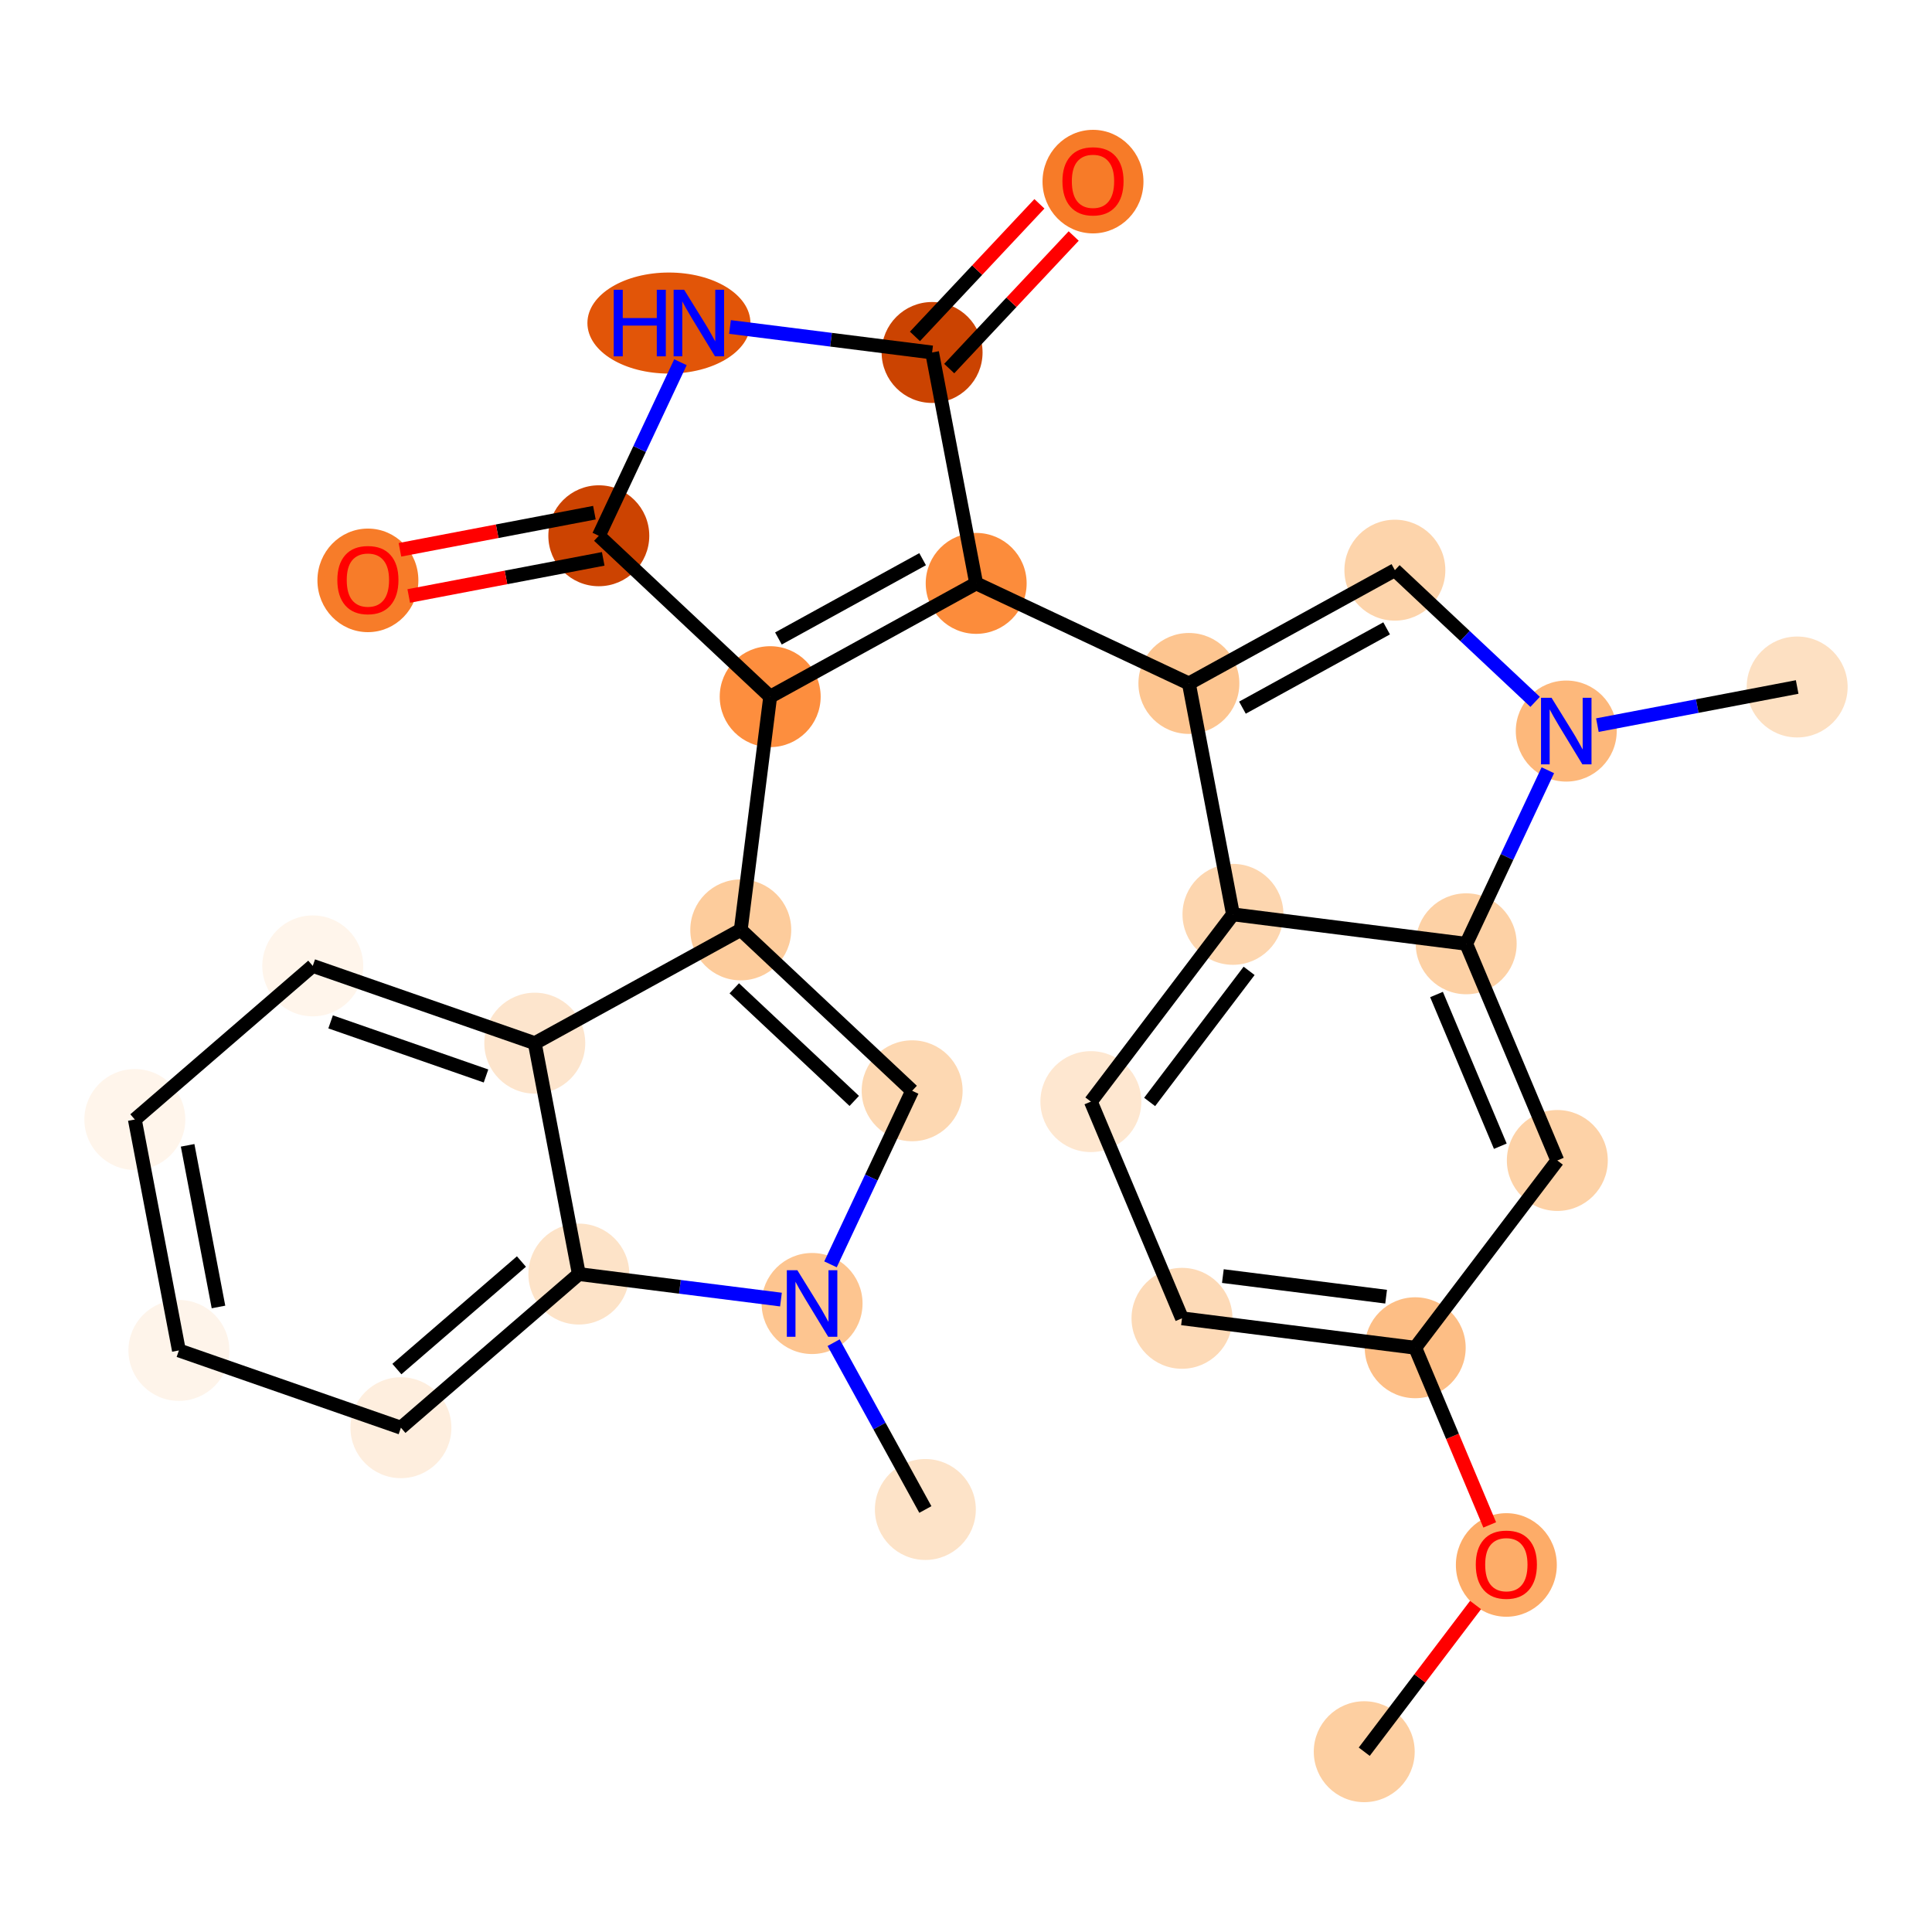 <?xml version='1.0' encoding='iso-8859-1'?>
<svg version='1.1' baseProfile='full'
              xmlns='http://www.w3.org/2000/svg'
                      xmlns:rdkit='http://www.rdkit.org/xml'
                      xmlns:xlink='http://www.w3.org/1999/xlink'
                  xml:space='preserve'
width='280px' height='280px' viewBox='0 0 280 280'>
<!-- END OF HEADER -->
<rect style='opacity:1.0;fill:#FFFFFF;stroke:none' width='280' height='280' x='0' y='0'> </rect>
<ellipse cx='197.716' cy='253.871' rx='6.814' ry='6.814'  style='fill:#FDCFA1;fill-rule:evenodd;stroke:#FDCFA1;stroke-width:1.0px;stroke-linecap:butt;stroke-linejoin:miter;stroke-opacity:1' />
<ellipse cx='218.311' cy='226.806' rx='6.814' ry='7.005'  style='fill:#FDAC68;fill-rule:evenodd;stroke:#FDAC68;stroke-width:1.0px;stroke-linecap:butt;stroke-linejoin:miter;stroke-opacity:1' />
<ellipse cx='205.104' cy='195.326' rx='6.814' ry='6.814'  style='fill:#FDBE85;fill-rule:evenodd;stroke:#FDBE85;stroke-width:1.0px;stroke-linecap:butt;stroke-linejoin:miter;stroke-opacity:1' />
<ellipse cx='171.303' cy='191.06' rx='6.814' ry='6.814'  style='fill:#FDDAB7;fill-rule:evenodd;stroke:#FDDAB7;stroke-width:1.0px;stroke-linecap:butt;stroke-linejoin:miter;stroke-opacity:1' />
<ellipse cx='158.097' cy='159.655' rx='6.814' ry='6.814'  style='fill:#FEE7D0;fill-rule:evenodd;stroke:#FEE7D0;stroke-width:1.0px;stroke-linecap:butt;stroke-linejoin:miter;stroke-opacity:1' />
<ellipse cx='178.691' cy='132.515' rx='6.814' ry='6.814'  style='fill:#FDD6AF;fill-rule:evenodd;stroke:#FDD6AF;stroke-width:1.0px;stroke-linecap:butt;stroke-linejoin:miter;stroke-opacity:1' />
<ellipse cx='172.303' cy='99.051' rx='6.814' ry='6.814'  style='fill:#FDC590;fill-rule:evenodd;stroke:#FDC590;stroke-width:1.0px;stroke-linecap:butt;stroke-linejoin:miter;stroke-opacity:1' />
<ellipse cx='141.475' cy='84.549' rx='6.814' ry='6.814'  style='fill:#FC8C3B;fill-rule:evenodd;stroke:#FC8C3B;stroke-width:1.0px;stroke-linecap:butt;stroke-linejoin:miter;stroke-opacity:1' />
<ellipse cx='111.622' cy='100.966' rx='6.814' ry='6.814'  style='fill:#FD8E3E;fill-rule:evenodd;stroke:#FD8E3E;stroke-width:1.0px;stroke-linecap:butt;stroke-linejoin:miter;stroke-opacity:1' />
<ellipse cx='107.356' cy='134.767' rx='6.814' ry='6.814'  style='fill:#FDCC9C;fill-rule:evenodd;stroke:#FDCC9C;stroke-width:1.0px;stroke-linecap:butt;stroke-linejoin:miter;stroke-opacity:1' />
<ellipse cx='132.195' cy='158.085' rx='6.814' ry='6.814'  style='fill:#FDD8B2;fill-rule:evenodd;stroke:#FDD8B2;stroke-width:1.0px;stroke-linecap:butt;stroke-linejoin:miter;stroke-opacity:1' />
<ellipse cx='117.693' cy='188.914' rx='6.814' ry='6.822'  style='fill:#FDC590;fill-rule:evenodd;stroke:#FDC590;stroke-width:1.0px;stroke-linecap:butt;stroke-linejoin:miter;stroke-opacity:1' />
<ellipse cx='134.11' cy='218.767' rx='6.814' ry='6.814'  style='fill:#FDE3C8;fill-rule:evenodd;stroke:#FDE3C8;stroke-width:1.0px;stroke-linecap:butt;stroke-linejoin:miter;stroke-opacity:1' />
<ellipse cx='83.892' cy='184.648' rx='6.814' ry='6.814'  style='fill:#FDE3C8;fill-rule:evenodd;stroke:#FDE3C8;stroke-width:1.0px;stroke-linecap:butt;stroke-linejoin:miter;stroke-opacity:1' />
<ellipse cx='58.105' cy='206.913' rx='6.814' ry='6.814'  style='fill:#FEEEDE;fill-rule:evenodd;stroke:#FEEEDE;stroke-width:1.0px;stroke-linecap:butt;stroke-linejoin:miter;stroke-opacity:1' />
<ellipse cx='25.929' cy='195.713' rx='6.814' ry='6.814'  style='fill:#FEF4EA;fill-rule:evenodd;stroke:#FEF4EA;stroke-width:1.0px;stroke-linecap:butt;stroke-linejoin:miter;stroke-opacity:1' />
<ellipse cx='19.541' cy='162.248' rx='6.814' ry='6.814'  style='fill:#FFF5EB;fill-rule:evenodd;stroke:#FFF5EB;stroke-width:1.0px;stroke-linecap:butt;stroke-linejoin:miter;stroke-opacity:1' />
<ellipse cx='45.328' cy='139.984' rx='6.814' ry='6.814'  style='fill:#FFF5EB;fill-rule:evenodd;stroke:#FFF5EB;stroke-width:1.0px;stroke-linecap:butt;stroke-linejoin:miter;stroke-opacity:1' />
<ellipse cx='77.504' cy='151.184' rx='6.814' ry='6.814'  style='fill:#FDE5CD;fill-rule:evenodd;stroke:#FDE5CD;stroke-width:1.0px;stroke-linecap:butt;stroke-linejoin:miter;stroke-opacity:1' />
<ellipse cx='86.784' cy='77.647' rx='6.814' ry='6.814'  style='fill:#CC4301;fill-rule:evenodd;stroke:#CC4301;stroke-width:1.0px;stroke-linecap:butt;stroke-linejoin:miter;stroke-opacity:1' />
<ellipse cx='53.319' cy='84.111' rx='6.814' ry='7.005'  style='fill:#F77C29;fill-rule:evenodd;stroke:#F77C29;stroke-width:1.0px;stroke-linecap:butt;stroke-linejoin:miter;stroke-opacity:1' />
<ellipse cx='96.945' cy='46.819' rx='11.313' ry='6.822'  style='fill:#E25508;fill-rule:evenodd;stroke:#E25508;stroke-width:1.0px;stroke-linecap:butt;stroke-linejoin:miter;stroke-opacity:1' />
<ellipse cx='135.086' cy='51.084' rx='6.814' ry='6.814'  style='fill:#CB4301;fill-rule:evenodd;stroke:#CB4301;stroke-width:1.0px;stroke-linecap:butt;stroke-linejoin:miter;stroke-opacity:1' />
<ellipse cx='158.405' cy='26.321' rx='6.814' ry='7.005'  style='fill:#F77B28;fill-rule:evenodd;stroke:#F77B28;stroke-width:1.0px;stroke-linecap:butt;stroke-linejoin:miter;stroke-opacity:1' />
<ellipse cx='202.156' cy='82.634' rx='6.814' ry='6.814'  style='fill:#FDD4AB;fill-rule:evenodd;stroke:#FDD4AB;stroke-width:1.0px;stroke-linecap:butt;stroke-linejoin:miter;stroke-opacity:1' />
<ellipse cx='226.994' cy='105.952' rx='6.814' ry='6.822'  style='fill:#FDB87B;fill-rule:evenodd;stroke:#FDB87B;stroke-width:1.0px;stroke-linecap:butt;stroke-linejoin:miter;stroke-opacity:1' />
<ellipse cx='260.459' cy='99.564' rx='6.814' ry='6.814'  style='fill:#FDE0C2;fill-rule:evenodd;stroke:#FDE0C2;stroke-width:1.0px;stroke-linecap:butt;stroke-linejoin:miter;stroke-opacity:1' />
<ellipse cx='212.492' cy='136.781' rx='6.814' ry='6.814'  style='fill:#FDD1A5;fill-rule:evenodd;stroke:#FDD1A5;stroke-width:1.0px;stroke-linecap:butt;stroke-linejoin:miter;stroke-opacity:1' />
<ellipse cx='225.699' cy='168.186' rx='6.814' ry='6.814'  style='fill:#FDD2A7;fill-rule:evenodd;stroke:#FDD2A7;stroke-width:1.0px;stroke-linecap:butt;stroke-linejoin:miter;stroke-opacity:1' />
<path class='bond-0 atom-0 atom-1' d='M 197.716,253.871 L 205.782,243.241' style='fill:none;fill-rule:evenodd;stroke:#000000;stroke-width:2.0px;stroke-linecap:butt;stroke-linejoin:miter;stroke-opacity:1' />
<path class='bond-0 atom-0 atom-1' d='M 205.782,243.241 L 213.849,232.611' style='fill:none;fill-rule:evenodd;stroke:#FF0000;stroke-width:2.0px;stroke-linecap:butt;stroke-linejoin:miter;stroke-opacity:1' />
<path class='bond-1 atom-1 atom-2' d='M 215.901,221.001 L 210.503,208.163' style='fill:none;fill-rule:evenodd;stroke:#FF0000;stroke-width:2.0px;stroke-linecap:butt;stroke-linejoin:miter;stroke-opacity:1' />
<path class='bond-1 atom-1 atom-2' d='M 210.503,208.163 L 205.104,195.326' style='fill:none;fill-rule:evenodd;stroke:#000000;stroke-width:2.0px;stroke-linecap:butt;stroke-linejoin:miter;stroke-opacity:1' />
<path class='bond-2 atom-2 atom-3' d='M 205.104,195.326 L 171.303,191.06' style='fill:none;fill-rule:evenodd;stroke:#000000;stroke-width:2.0px;stroke-linecap:butt;stroke-linejoin:miter;stroke-opacity:1' />
<path class='bond-2 atom-2 atom-3' d='M 200.887,187.926 L 177.227,184.94' style='fill:none;fill-rule:evenodd;stroke:#000000;stroke-width:2.0px;stroke-linecap:butt;stroke-linejoin:miter;stroke-opacity:1' />
<path class='bond-28 atom-28 atom-2' d='M 225.699,168.186 L 205.104,195.326' style='fill:none;fill-rule:evenodd;stroke:#000000;stroke-width:2.0px;stroke-linecap:butt;stroke-linejoin:miter;stroke-opacity:1' />
<path class='bond-3 atom-3 atom-4' d='M 171.303,191.06 L 158.097,159.655' style='fill:none;fill-rule:evenodd;stroke:#000000;stroke-width:2.0px;stroke-linecap:butt;stroke-linejoin:miter;stroke-opacity:1' />
<path class='bond-4 atom-4 atom-5' d='M 158.097,159.655 L 178.691,132.515' style='fill:none;fill-rule:evenodd;stroke:#000000;stroke-width:2.0px;stroke-linecap:butt;stroke-linejoin:miter;stroke-opacity:1' />
<path class='bond-4 atom-4 atom-5' d='M 166.614,159.703 L 181.03,140.705' style='fill:none;fill-rule:evenodd;stroke:#000000;stroke-width:2.0px;stroke-linecap:butt;stroke-linejoin:miter;stroke-opacity:1' />
<path class='bond-5 atom-5 atom-6' d='M 178.691,132.515 L 172.303,99.051' style='fill:none;fill-rule:evenodd;stroke:#000000;stroke-width:2.0px;stroke-linecap:butt;stroke-linejoin:miter;stroke-opacity:1' />
<path class='bond-29 atom-27 atom-5' d='M 212.492,136.781 L 178.691,132.515' style='fill:none;fill-rule:evenodd;stroke:#000000;stroke-width:2.0px;stroke-linecap:butt;stroke-linejoin:miter;stroke-opacity:1' />
<path class='bond-6 atom-6 atom-7' d='M 172.303,99.051 L 141.475,84.549' style='fill:none;fill-rule:evenodd;stroke:#000000;stroke-width:2.0px;stroke-linecap:butt;stroke-linejoin:miter;stroke-opacity:1' />
<path class='bond-23 atom-6 atom-24' d='M 172.303,99.051 L 202.156,82.634' style='fill:none;fill-rule:evenodd;stroke:#000000;stroke-width:2.0px;stroke-linecap:butt;stroke-linejoin:miter;stroke-opacity:1' />
<path class='bond-23 atom-6 atom-24' d='M 180.064,102.559 L 200.961,91.067' style='fill:none;fill-rule:evenodd;stroke:#000000;stroke-width:2.0px;stroke-linecap:butt;stroke-linejoin:miter;stroke-opacity:1' />
<path class='bond-7 atom-7 atom-8' d='M 141.475,84.549 L 111.622,100.966' style='fill:none;fill-rule:evenodd;stroke:#000000;stroke-width:2.0px;stroke-linecap:butt;stroke-linejoin:miter;stroke-opacity:1' />
<path class='bond-7 atom-7 atom-8' d='M 133.713,81.041 L 112.816,92.533' style='fill:none;fill-rule:evenodd;stroke:#000000;stroke-width:2.0px;stroke-linecap:butt;stroke-linejoin:miter;stroke-opacity:1' />
<path class='bond-30 atom-22 atom-7' d='M 135.086,51.084 L 141.475,84.549' style='fill:none;fill-rule:evenodd;stroke:#000000;stroke-width:2.0px;stroke-linecap:butt;stroke-linejoin:miter;stroke-opacity:1' />
<path class='bond-8 atom-8 atom-9' d='M 111.622,100.966 L 107.356,134.767' style='fill:none;fill-rule:evenodd;stroke:#000000;stroke-width:2.0px;stroke-linecap:butt;stroke-linejoin:miter;stroke-opacity:1' />
<path class='bond-18 atom-8 atom-19' d='M 111.622,100.966 L 86.784,77.647' style='fill:none;fill-rule:evenodd;stroke:#000000;stroke-width:2.0px;stroke-linecap:butt;stroke-linejoin:miter;stroke-opacity:1' />
<path class='bond-9 atom-9 atom-10' d='M 107.356,134.767 L 132.195,158.085' style='fill:none;fill-rule:evenodd;stroke:#000000;stroke-width:2.0px;stroke-linecap:butt;stroke-linejoin:miter;stroke-opacity:1' />
<path class='bond-9 atom-9 atom-10' d='M 106.418,143.232 L 123.805,159.555' style='fill:none;fill-rule:evenodd;stroke:#000000;stroke-width:2.0px;stroke-linecap:butt;stroke-linejoin:miter;stroke-opacity:1' />
<path class='bond-31 atom-18 atom-9' d='M 77.504,151.184 L 107.356,134.767' style='fill:none;fill-rule:evenodd;stroke:#000000;stroke-width:2.0px;stroke-linecap:butt;stroke-linejoin:miter;stroke-opacity:1' />
<path class='bond-10 atom-10 atom-11' d='M 132.195,158.085 L 126.279,170.662' style='fill:none;fill-rule:evenodd;stroke:#000000;stroke-width:2.0px;stroke-linecap:butt;stroke-linejoin:miter;stroke-opacity:1' />
<path class='bond-10 atom-10 atom-11' d='M 126.279,170.662 L 120.363,183.238' style='fill:none;fill-rule:evenodd;stroke:#0000FF;stroke-width:2.0px;stroke-linecap:butt;stroke-linejoin:miter;stroke-opacity:1' />
<path class='bond-11 atom-11 atom-12' d='M 120.814,194.59 L 127.462,206.678' style='fill:none;fill-rule:evenodd;stroke:#0000FF;stroke-width:2.0px;stroke-linecap:butt;stroke-linejoin:miter;stroke-opacity:1' />
<path class='bond-11 atom-11 atom-12' d='M 127.462,206.678 L 134.11,218.767' style='fill:none;fill-rule:evenodd;stroke:#000000;stroke-width:2.0px;stroke-linecap:butt;stroke-linejoin:miter;stroke-opacity:1' />
<path class='bond-12 atom-11 atom-13' d='M 113.182,188.345 L 98.537,186.496' style='fill:none;fill-rule:evenodd;stroke:#0000FF;stroke-width:2.0px;stroke-linecap:butt;stroke-linejoin:miter;stroke-opacity:1' />
<path class='bond-12 atom-11 atom-13' d='M 98.537,186.496 L 83.892,184.648' style='fill:none;fill-rule:evenodd;stroke:#000000;stroke-width:2.0px;stroke-linecap:butt;stroke-linejoin:miter;stroke-opacity:1' />
<path class='bond-13 atom-13 atom-14' d='M 83.892,184.648 L 58.105,206.913' style='fill:none;fill-rule:evenodd;stroke:#000000;stroke-width:2.0px;stroke-linecap:butt;stroke-linejoin:miter;stroke-opacity:1' />
<path class='bond-13 atom-13 atom-14' d='M 75.571,182.831 L 57.52,198.416' style='fill:none;fill-rule:evenodd;stroke:#000000;stroke-width:2.0px;stroke-linecap:butt;stroke-linejoin:miter;stroke-opacity:1' />
<path class='bond-32 atom-18 atom-13' d='M 77.504,151.184 L 83.892,184.648' style='fill:none;fill-rule:evenodd;stroke:#000000;stroke-width:2.0px;stroke-linecap:butt;stroke-linejoin:miter;stroke-opacity:1' />
<path class='bond-14 atom-14 atom-15' d='M 58.105,206.913 L 25.929,195.713' style='fill:none;fill-rule:evenodd;stroke:#000000;stroke-width:2.0px;stroke-linecap:butt;stroke-linejoin:miter;stroke-opacity:1' />
<path class='bond-15 atom-15 atom-16' d='M 25.929,195.713 L 19.541,162.248' style='fill:none;fill-rule:evenodd;stroke:#000000;stroke-width:2.0px;stroke-linecap:butt;stroke-linejoin:miter;stroke-opacity:1' />
<path class='bond-15 atom-15 atom-16' d='M 31.664,189.416 L 27.192,165.991' style='fill:none;fill-rule:evenodd;stroke:#000000;stroke-width:2.0px;stroke-linecap:butt;stroke-linejoin:miter;stroke-opacity:1' />
<path class='bond-16 atom-16 atom-17' d='M 19.541,162.248 L 45.328,139.984' style='fill:none;fill-rule:evenodd;stroke:#000000;stroke-width:2.0px;stroke-linecap:butt;stroke-linejoin:miter;stroke-opacity:1' />
<path class='bond-17 atom-17 atom-18' d='M 45.328,139.984 L 77.504,151.184' style='fill:none;fill-rule:evenodd;stroke:#000000;stroke-width:2.0px;stroke-linecap:butt;stroke-linejoin:miter;stroke-opacity:1' />
<path class='bond-17 atom-17 atom-18' d='M 47.914,148.099 L 70.437,155.939' style='fill:none;fill-rule:evenodd;stroke:#000000;stroke-width:2.0px;stroke-linecap:butt;stroke-linejoin:miter;stroke-opacity:1' />
<path class='bond-19 atom-19 atom-20' d='M 86.145,74.301 L 72.053,76.991' style='fill:none;fill-rule:evenodd;stroke:#000000;stroke-width:2.0px;stroke-linecap:butt;stroke-linejoin:miter;stroke-opacity:1' />
<path class='bond-19 atom-19 atom-20' d='M 72.053,76.991 L 57.961,79.681' style='fill:none;fill-rule:evenodd;stroke:#FF0000;stroke-width:2.0px;stroke-linecap:butt;stroke-linejoin:miter;stroke-opacity:1' />
<path class='bond-19 atom-19 atom-20' d='M 87.422,80.994 L 73.33,83.684' style='fill:none;fill-rule:evenodd;stroke:#000000;stroke-width:2.0px;stroke-linecap:butt;stroke-linejoin:miter;stroke-opacity:1' />
<path class='bond-19 atom-19 atom-20' d='M 73.33,83.684 L 59.238,86.374' style='fill:none;fill-rule:evenodd;stroke:#FF0000;stroke-width:2.0px;stroke-linecap:butt;stroke-linejoin:miter;stroke-opacity:1' />
<path class='bond-20 atom-19 atom-21' d='M 86.784,77.647 L 92.7,65.071' style='fill:none;fill-rule:evenodd;stroke:#000000;stroke-width:2.0px;stroke-linecap:butt;stroke-linejoin:miter;stroke-opacity:1' />
<path class='bond-20 atom-19 atom-21' d='M 92.7,65.071 L 98.615,52.495' style='fill:none;fill-rule:evenodd;stroke:#0000FF;stroke-width:2.0px;stroke-linecap:butt;stroke-linejoin:miter;stroke-opacity:1' />
<path class='bond-21 atom-21 atom-22' d='M 105.796,47.388 L 120.441,49.236' style='fill:none;fill-rule:evenodd;stroke:#0000FF;stroke-width:2.0px;stroke-linecap:butt;stroke-linejoin:miter;stroke-opacity:1' />
<path class='bond-21 atom-21 atom-22' d='M 120.441,49.236 L 135.086,51.084' style='fill:none;fill-rule:evenodd;stroke:#000000;stroke-width:2.0px;stroke-linecap:butt;stroke-linejoin:miter;stroke-opacity:1' />
<path class='bond-22 atom-22 atom-23' d='M 137.57,53.416 L 146.589,43.809' style='fill:none;fill-rule:evenodd;stroke:#000000;stroke-width:2.0px;stroke-linecap:butt;stroke-linejoin:miter;stroke-opacity:1' />
<path class='bond-22 atom-22 atom-23' d='M 146.589,43.809 L 155.608,34.203' style='fill:none;fill-rule:evenodd;stroke:#FF0000;stroke-width:2.0px;stroke-linecap:butt;stroke-linejoin:miter;stroke-opacity:1' />
<path class='bond-22 atom-22 atom-23' d='M 132.602,48.752 L 141.621,39.146' style='fill:none;fill-rule:evenodd;stroke:#000000;stroke-width:2.0px;stroke-linecap:butt;stroke-linejoin:miter;stroke-opacity:1' />
<path class='bond-22 atom-22 atom-23' d='M 141.621,39.146 L 150.64,29.539' style='fill:none;fill-rule:evenodd;stroke:#FF0000;stroke-width:2.0px;stroke-linecap:butt;stroke-linejoin:miter;stroke-opacity:1' />
<path class='bond-24 atom-24 atom-25' d='M 202.156,82.634 L 212.32,92.176' style='fill:none;fill-rule:evenodd;stroke:#000000;stroke-width:2.0px;stroke-linecap:butt;stroke-linejoin:miter;stroke-opacity:1' />
<path class='bond-24 atom-24 atom-25' d='M 212.32,92.176 L 222.483,101.718' style='fill:none;fill-rule:evenodd;stroke:#0000FF;stroke-width:2.0px;stroke-linecap:butt;stroke-linejoin:miter;stroke-opacity:1' />
<path class='bond-25 atom-25 atom-26' d='M 231.505,105.091 L 245.982,102.328' style='fill:none;fill-rule:evenodd;stroke:#0000FF;stroke-width:2.0px;stroke-linecap:butt;stroke-linejoin:miter;stroke-opacity:1' />
<path class='bond-25 atom-25 atom-26' d='M 245.982,102.328 L 260.459,99.564' style='fill:none;fill-rule:evenodd;stroke:#000000;stroke-width:2.0px;stroke-linecap:butt;stroke-linejoin:miter;stroke-opacity:1' />
<path class='bond-26 atom-25 atom-27' d='M 224.324,111.628 L 218.408,124.205' style='fill:none;fill-rule:evenodd;stroke:#0000FF;stroke-width:2.0px;stroke-linecap:butt;stroke-linejoin:miter;stroke-opacity:1' />
<path class='bond-26 atom-25 atom-27' d='M 218.408,124.205 L 212.492,136.781' style='fill:none;fill-rule:evenodd;stroke:#000000;stroke-width:2.0px;stroke-linecap:butt;stroke-linejoin:miter;stroke-opacity:1' />
<path class='bond-27 atom-27 atom-28' d='M 212.492,136.781 L 225.699,168.186' style='fill:none;fill-rule:evenodd;stroke:#000000;stroke-width:2.0px;stroke-linecap:butt;stroke-linejoin:miter;stroke-opacity:1' />
<path class='bond-27 atom-27 atom-28' d='M 208.192,144.133 L 217.437,166.117' style='fill:none;fill-rule:evenodd;stroke:#000000;stroke-width:2.0px;stroke-linecap:butt;stroke-linejoin:miter;stroke-opacity:1' />
<path  class='atom-1' d='M 213.882 226.758
Q 213.882 224.442, 215.027 223.147
Q 216.171 221.852, 218.311 221.852
Q 220.45 221.852, 221.595 223.147
Q 222.74 224.442, 222.74 226.758
Q 222.74 229.102, 221.581 230.438
Q 220.423 231.76, 218.311 231.76
Q 216.185 231.76, 215.027 230.438
Q 213.882 229.116, 213.882 226.758
M 218.311 230.67
Q 219.783 230.67, 220.573 229.688
Q 221.377 228.694, 221.377 226.758
Q 221.377 224.864, 220.573 223.91
Q 219.783 222.943, 218.311 222.943
Q 216.839 222.943, 216.035 223.897
Q 215.245 224.851, 215.245 226.758
Q 215.245 228.707, 216.035 229.688
Q 216.839 230.67, 218.311 230.67
' fill='#FF0000'/>
<path  class='atom-11' d='M 115.56 184.09
L 118.722 189.2
Q 119.035 189.704, 119.539 190.617
Q 120.044 191.53, 120.071 191.585
L 120.071 184.09
L 121.352 184.09
L 121.352 193.738
L 120.03 193.738
L 116.637 188.151
Q 116.242 187.497, 115.819 186.747
Q 115.41 185.997, 115.288 185.766
L 115.288 193.738
L 114.034 193.738
L 114.034 184.09
L 115.56 184.09
' fill='#0000FF'/>
<path  class='atom-20' d='M 48.89 84.063
Q 48.89 81.746, 50.035 80.451
Q 51.179 79.157, 53.319 79.157
Q 55.458 79.157, 56.603 80.451
Q 57.748 81.746, 57.748 84.063
Q 57.748 86.407, 56.59 87.742
Q 55.431 89.064, 53.319 89.064
Q 51.193 89.064, 50.035 87.742
Q 48.89 86.42, 48.89 84.063
M 53.319 87.974
Q 54.791 87.974, 55.581 86.993
Q 56.385 85.998, 56.385 84.063
Q 56.385 82.169, 55.581 81.215
Q 54.791 80.247, 53.319 80.247
Q 51.847 80.247, 51.043 81.201
Q 50.253 82.155, 50.253 84.063
Q 50.253 86.012, 51.043 86.993
Q 51.847 87.974, 53.319 87.974
' fill='#FF0000'/>
<path  class='atom-21' d='M 88.946 41.995
L 90.254 41.995
L 90.254 46.096
L 95.187 46.096
L 95.187 41.995
L 96.495 41.995
L 96.495 51.643
L 95.187 51.643
L 95.187 47.187
L 90.254 47.187
L 90.254 51.643
L 88.946 51.643
L 88.946 41.995
' fill='#0000FF'/>
<path  class='atom-21' d='M 99.153 41.995
L 102.314 47.105
Q 102.628 47.609, 103.132 48.522
Q 103.636 49.435, 103.663 49.49
L 103.663 41.995
L 104.944 41.995
L 104.944 51.643
L 103.622 51.643
L 100.229 46.056
Q 99.834 45.401, 99.412 44.652
Q 99.003 43.902, 98.88 43.671
L 98.88 51.643
L 97.626 51.643
L 97.626 41.995
L 99.153 41.995
' fill='#0000FF'/>
<path  class='atom-23' d='M 153.976 26.273
Q 153.976 23.956, 155.121 22.662
Q 156.265 21.367, 158.405 21.367
Q 160.544 21.367, 161.689 22.662
Q 162.834 23.956, 162.834 26.273
Q 162.834 28.617, 161.675 29.953
Q 160.517 31.274, 158.405 31.274
Q 156.279 31.274, 155.121 29.953
Q 153.976 28.631, 153.976 26.273
M 158.405 30.184
Q 159.877 30.184, 160.667 29.203
Q 161.471 28.208, 161.471 26.273
Q 161.471 24.379, 160.667 23.425
Q 159.877 22.457, 158.405 22.457
Q 156.933 22.457, 156.129 23.411
Q 155.339 24.365, 155.339 26.273
Q 155.339 28.222, 156.129 29.203
Q 156.933 30.184, 158.405 30.184
' fill='#FF0000'/>
<path  class='atom-25' d='M 224.861 101.128
L 228.023 106.239
Q 228.337 106.743, 228.841 107.656
Q 229.345 108.569, 229.372 108.623
L 229.372 101.128
L 230.653 101.128
L 230.653 110.777
L 229.331 110.777
L 225.938 105.189
Q 225.543 104.535, 225.12 103.786
Q 224.712 103.036, 224.589 102.804
L 224.589 110.777
L 223.335 110.777
L 223.335 101.128
L 224.861 101.128
' fill='#0000FF'/>
</svg>
